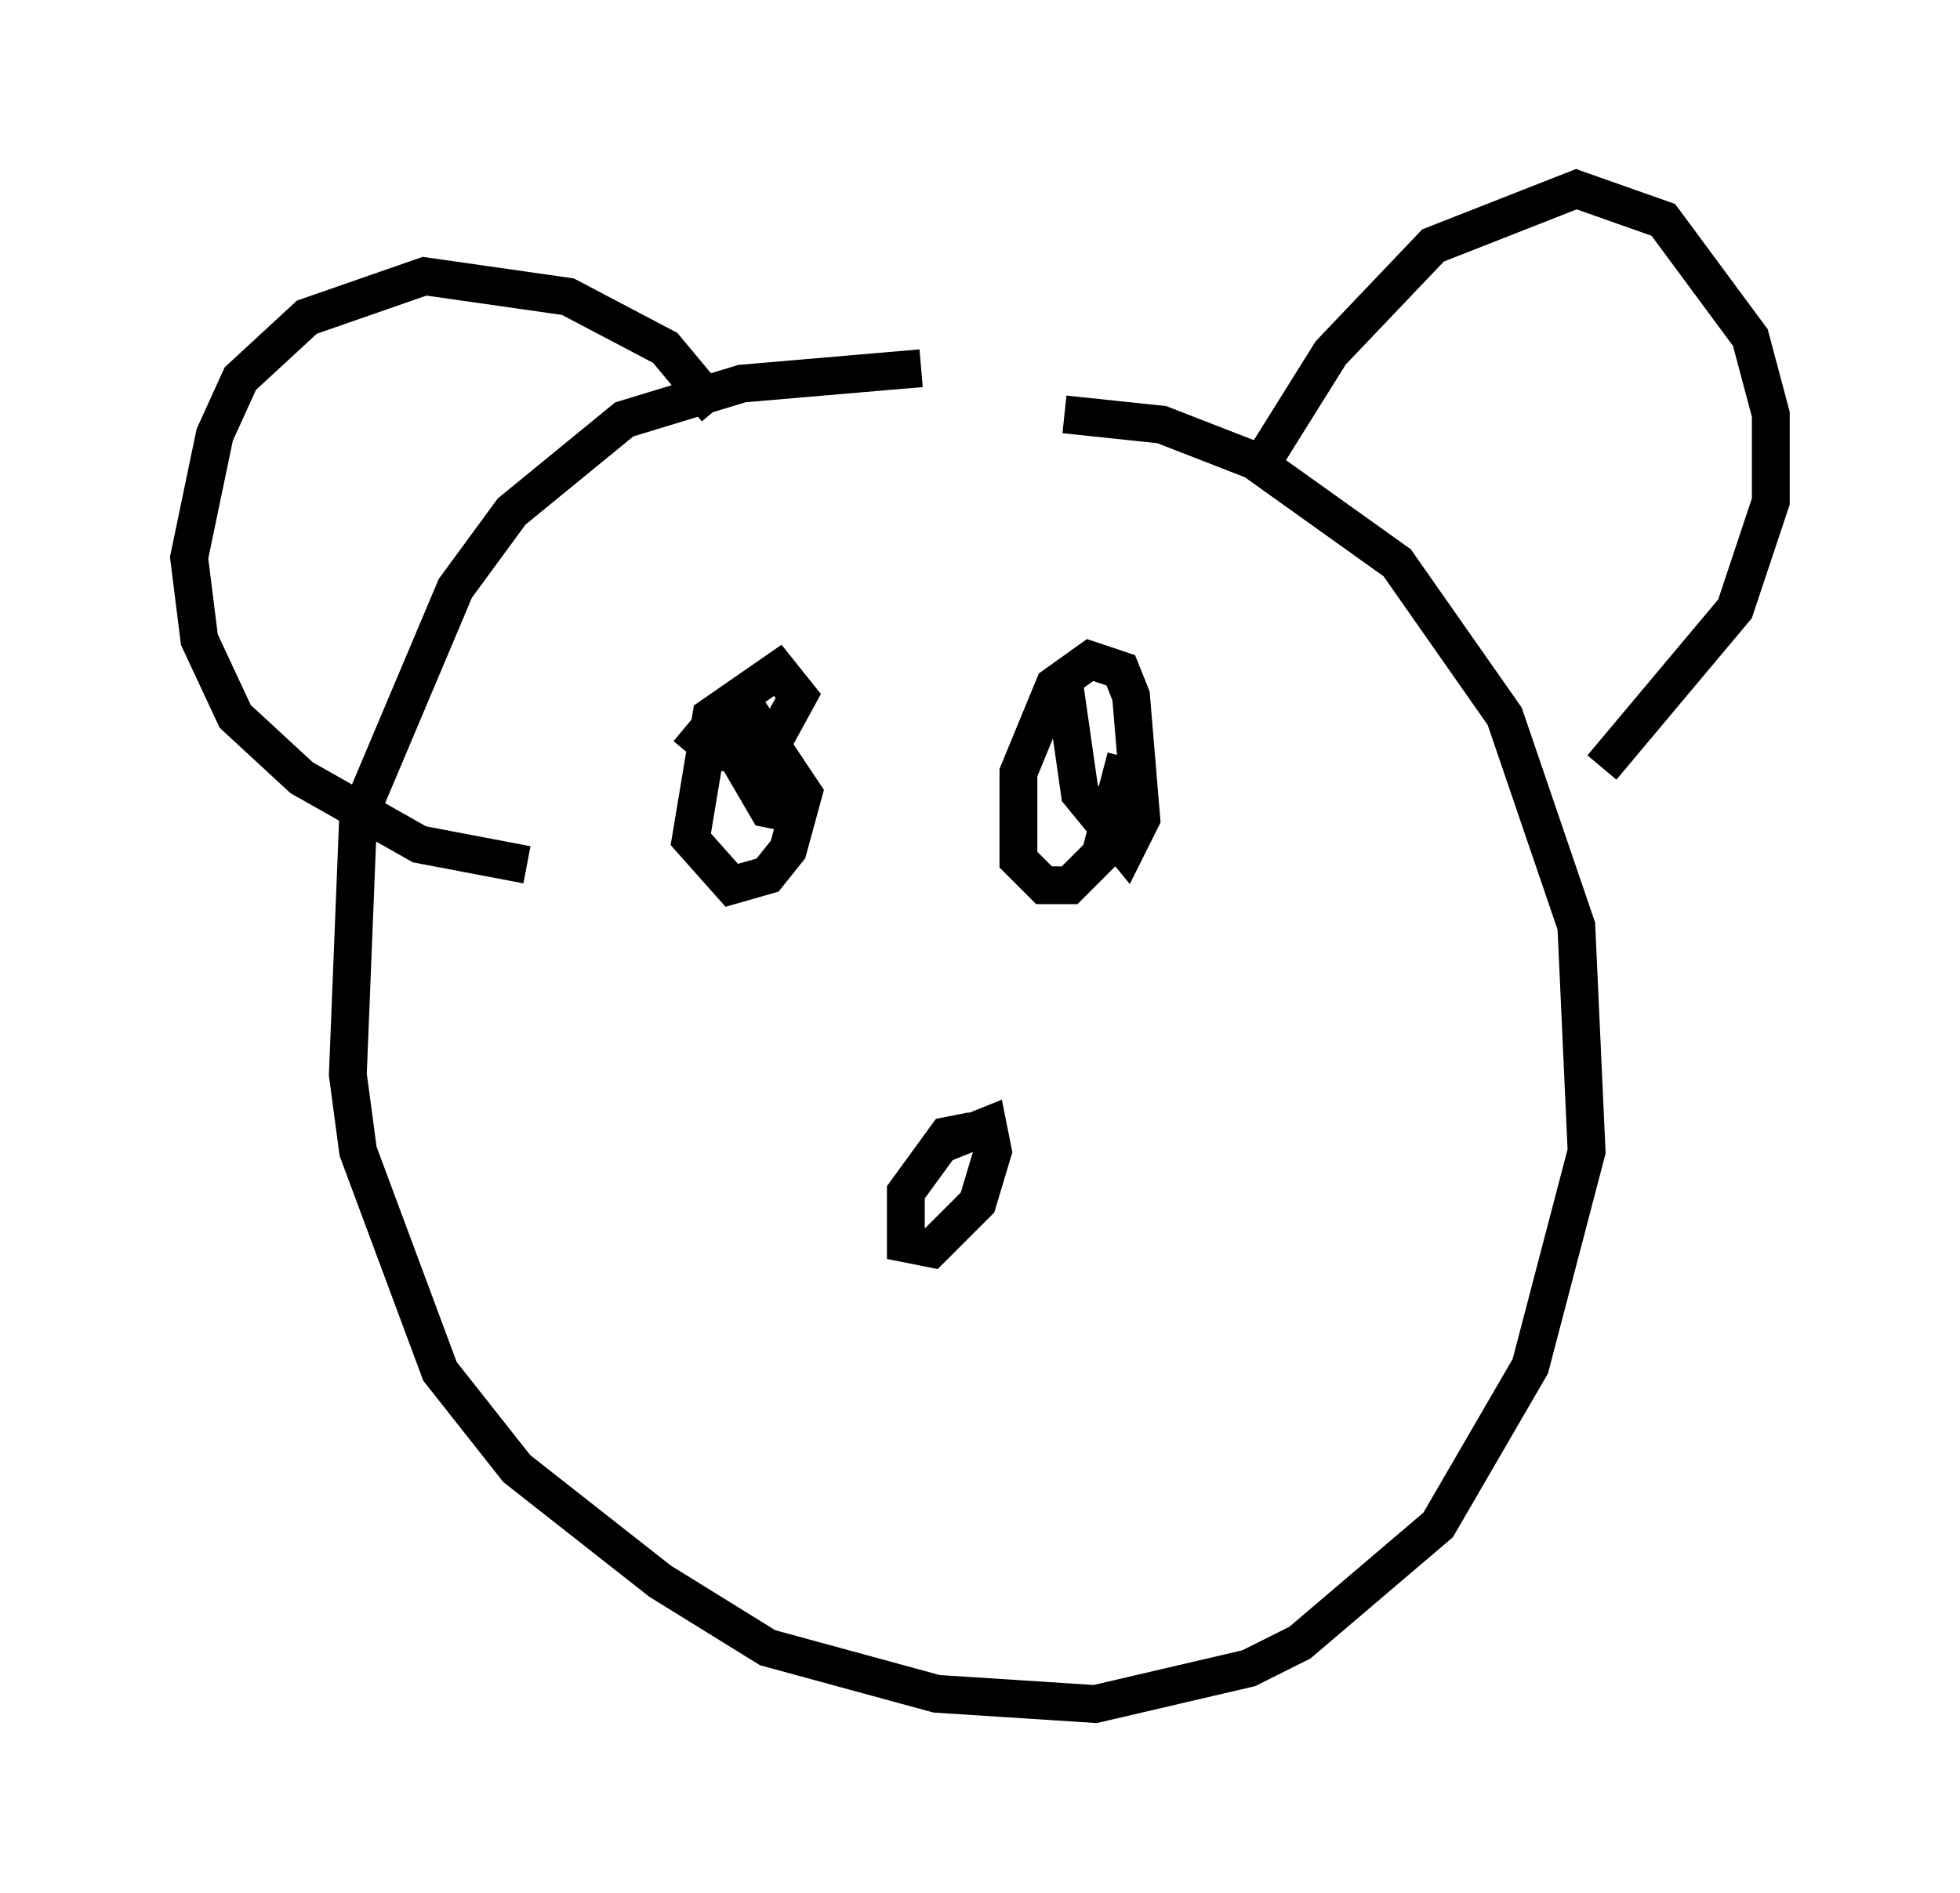 <?xml version="1.0" encoding="utf-8" ?>
<svg baseProfile="full" height="50.054" version="1.1" width="51.813" xmlns="http://www.w3.org/2000/svg" xmlns:ev="http://www.w3.org/2001/xml-events" xmlns:xlink="http://www.w3.org/1999/xlink"><defs /><rect fill="white" height="50.054" width="51.813" x="0" y="0" /><path d="M28.68, 10.683 m-4.33, -0.947 l-4.736, 0.406 -3.112, 0.947 l-2.977, 2.436 -1.488, 2.03 l-2.571, 6.089 -0.271, 6.766 l0.271, 2.03 2.165, 5.819 l2.03, 2.571 3.789, 2.977 l2.842, 1.759 4.465, 1.218 l4.195, 0.271 4.059, -0.947 l1.353, -0.677 3.654, -3.112 l2.436, -4.195 1.488, -5.683 l-0.271, -5.954 -1.894, -5.548 l-2.842, -4.059 -3.789, -2.706 l-2.436, -0.947 -2.571, -0.271 m5.007, 1.624 l2.03, -3.248 2.706, -2.842 l3.789, -1.488 2.3, 0.812 l2.3, 3.112 0.541, 2.03 l0.0, 2.3 -0.947, 2.842 l-3.518, 4.195 m-23.41, -9.472 l-1.353, -1.624 -2.571, -1.353 l-3.789, -0.541 -3.112, 1.083 l-1.759, 1.624 -0.677, 1.488 l-0.677, 3.248 0.271, 2.165 l0.947, 2.03 1.759, 1.624 l3.112, 1.759 2.842, 0.541 m3.924, -3.924 l0.0, 0.0 m0.271, 0.271 l0.812, 0.677 1.353, 0.0 l0.812, -1.488 -0.541, -0.677 l-1.759, 1.218 -0.541, 3.248 l1.083, 1.218 0.947, -0.271 l0.541, -0.677 0.406, -1.488 l-1.353, -2.03 -0.541, 0.812 l0.947, 1.624 0.677, 0.135 m7.172, -3.383 l0.406, 2.842 1.218, 1.488 l0.406, -0.812 -0.271, -3.248 l-0.271, -0.677 -0.812, -0.271 l-0.947, 0.677 -0.947, 2.3 l0.0, 2.3 0.677, 0.677 l0.677, 0.0 0.812, -0.812 l0.677, -2.571 m-4.059, 9.878 l-0.677, 0.135 -1.083, 1.488 l0.0, 1.353 0.677, 0.135 l1.218, -1.218 0.406, -1.353 l-0.135, -0.677 -1.353, 0.541 " fill="none" stroke="black" stroke-width="1" /></svg>